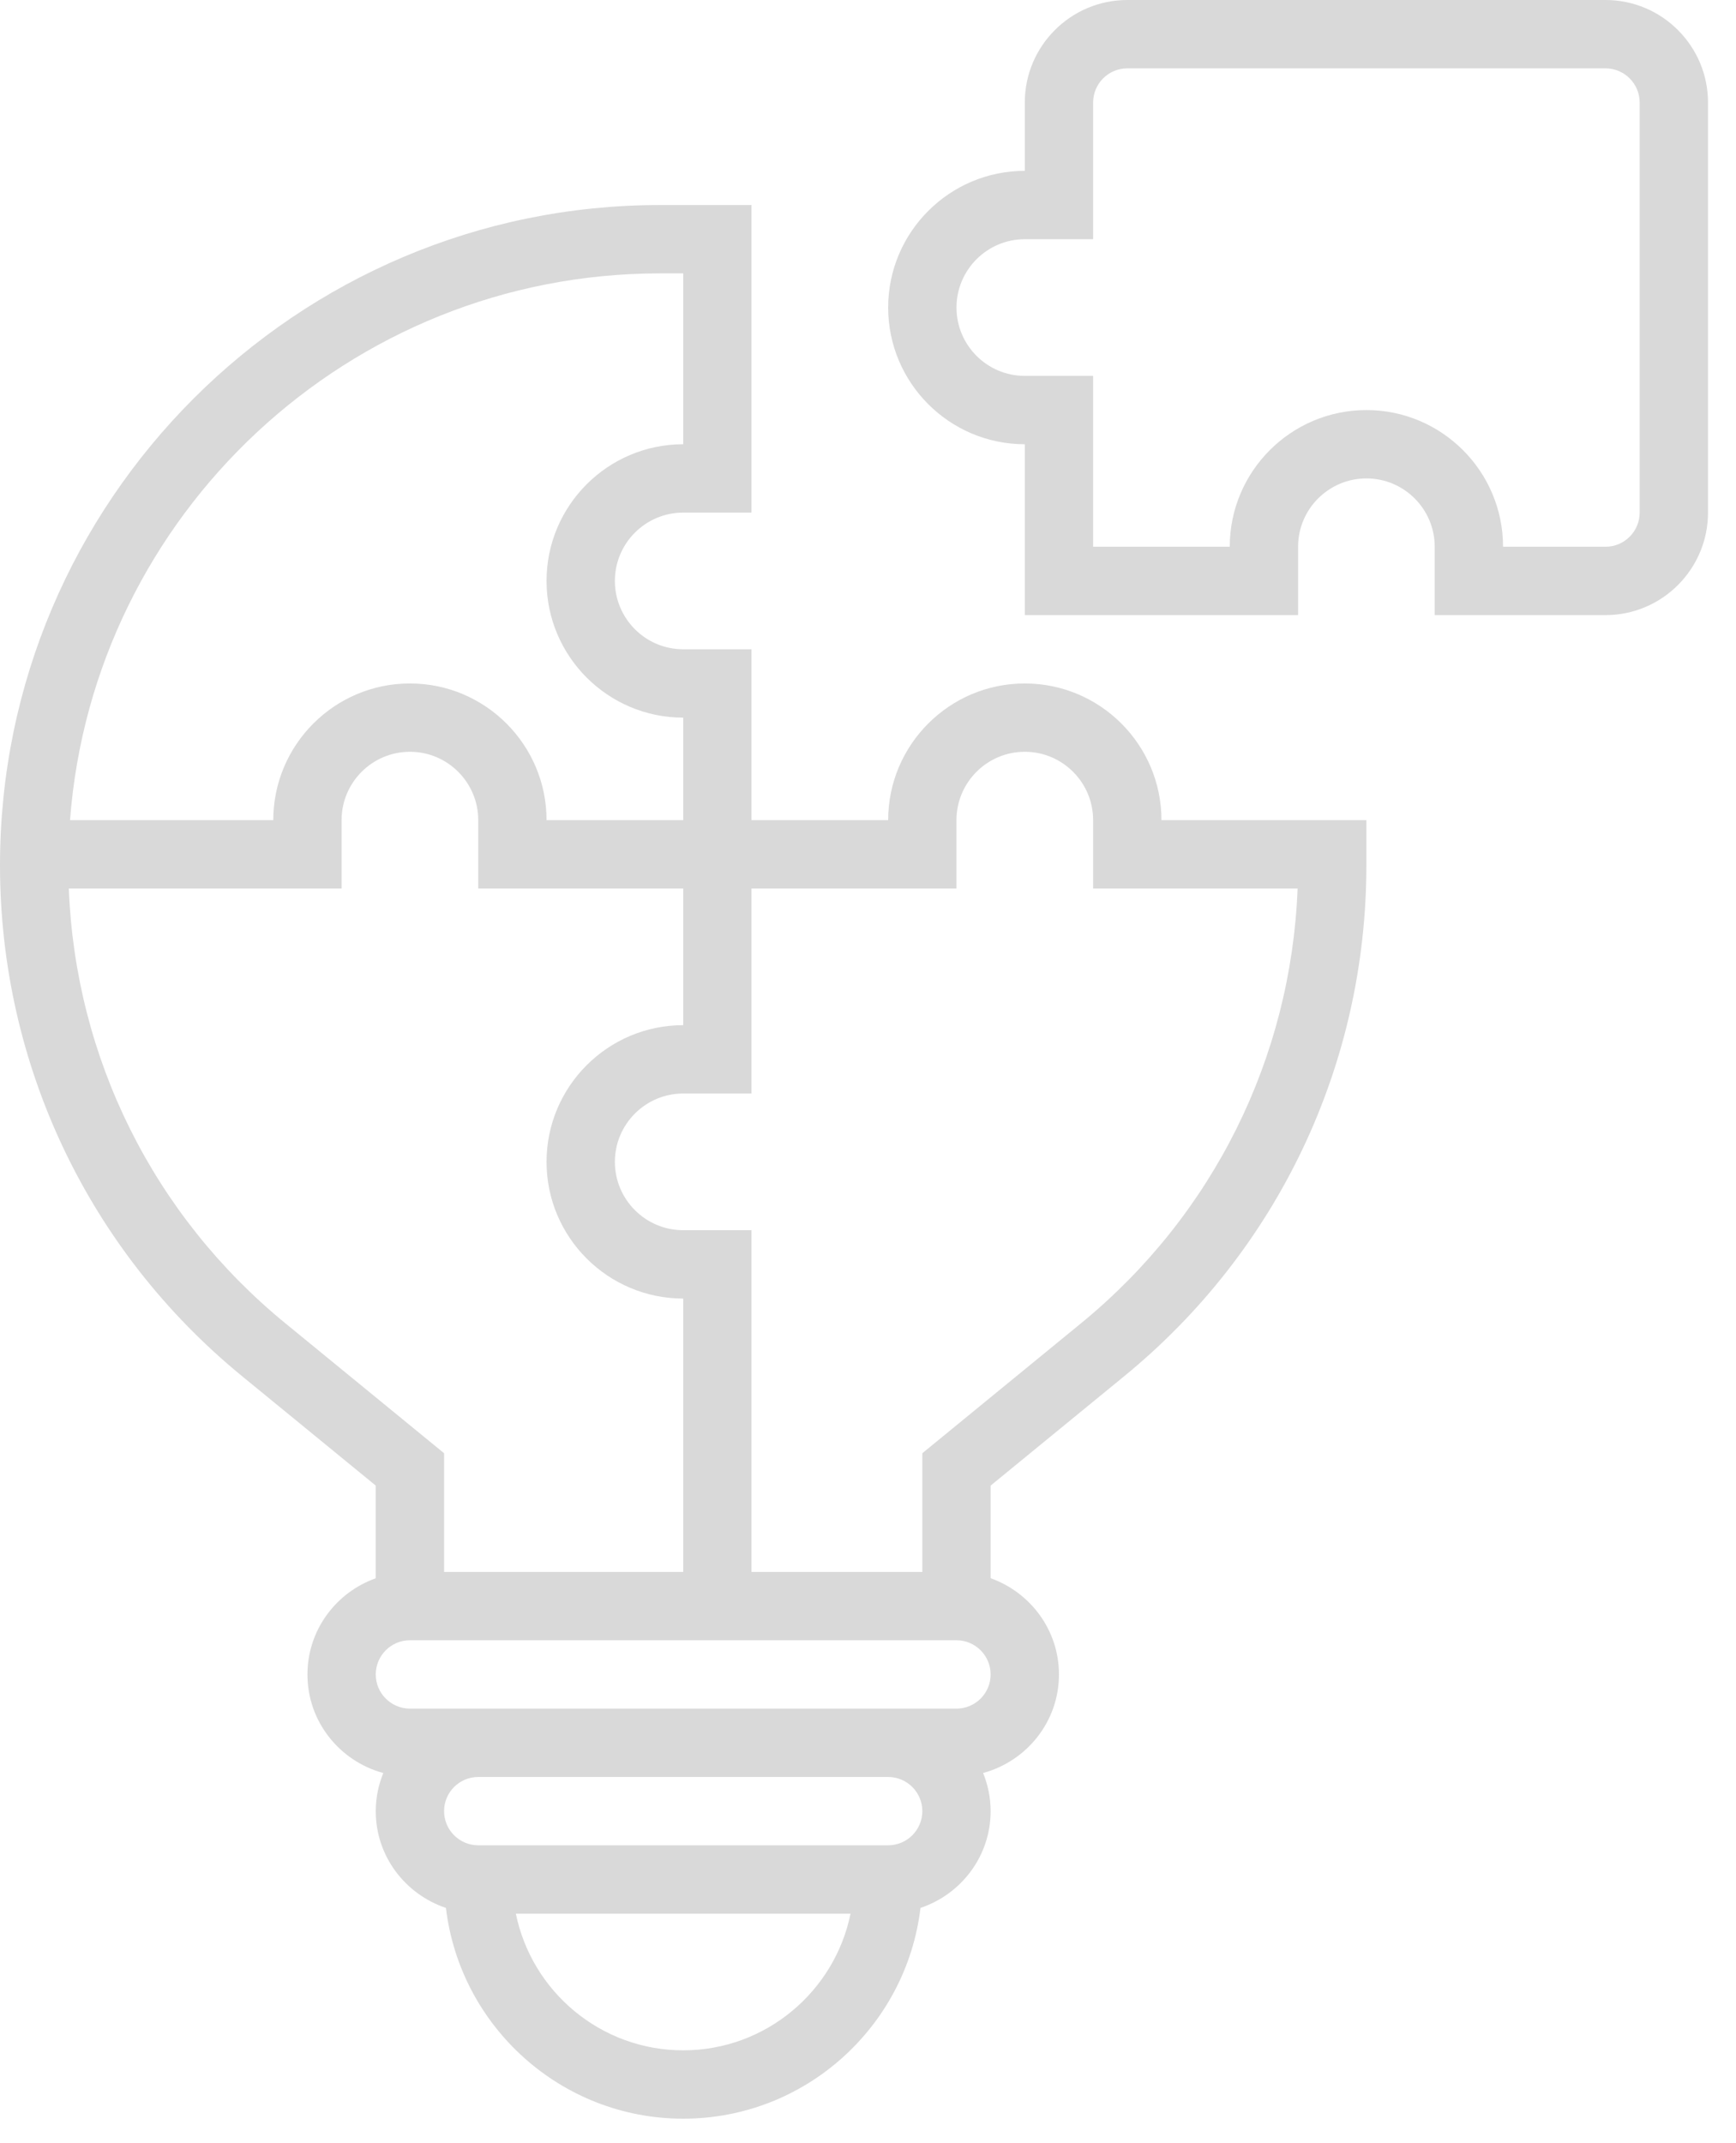 <svg width="47" height="58" viewBox="0 0 47 58" fill="none" xmlns="http://www.w3.org/2000/svg">
<path d="M43.468 0H30.52C28.99 0 27.745 1.245 27.745 2.775V4.624C25.705 4.624 24.046 6.283 24.046 8.324C24.046 10.364 25.705 12.023 27.745 12.023V16.647H35.144V14.797C35.144 13.777 35.974 12.948 36.994 12.948C38.014 12.948 38.843 13.777 38.843 14.797V16.647H43.468C44.997 16.647 46.242 15.402 46.242 13.873V2.775C46.242 1.245 44.997 0 43.468 0ZM44.392 13.873C44.392 14.382 43.978 14.797 43.468 14.797H40.693C40.693 12.757 39.034 11.098 36.994 11.098C34.953 11.098 33.294 12.757 33.294 14.797H29.595V10.173H27.745C26.725 10.173 25.896 9.344 25.896 8.324C25.896 7.303 26.725 6.474 27.745 6.474H29.595V2.775C29.595 2.265 30.009 1.85 30.52 1.85H43.468C43.978 1.85 44.392 2.265 44.392 2.775V13.873Z" fill="black" fill-opacity="0.15"/>
<path d="M27.745 18.497C25.705 18.497 24.046 20.156 24.046 22.196H20.346V17.572H18.497C17.477 17.572 16.647 16.742 16.647 15.722C16.647 14.702 17.477 13.873 18.497 13.873H20.346V5.549H17.867C8.016 5.549 0 13.565 0 23.416C0 28.797 2.389 33.837 6.553 37.244L10.173 40.206V42.714C9.099 43.096 8.324 44.114 8.324 45.318C8.324 46.597 9.198 47.666 10.377 47.985C10.248 48.304 10.173 48.651 10.173 49.016C10.173 50.239 10.973 51.267 12.073 51.636C12.456 54.844 15.189 57.34 18.497 57.34C21.805 57.34 24.538 54.844 24.921 51.636C26.02 51.267 26.82 50.239 26.82 49.016C26.82 48.651 26.745 48.304 26.617 47.984C27.796 47.664 28.67 46.596 28.67 45.317C28.67 44.113 27.894 43.096 26.82 42.713V40.206L30.44 37.243C34.605 33.837 36.993 28.797 36.993 23.416V22.196H31.445C31.445 20.156 29.785 18.497 27.745 18.497ZM17.867 7.399H18.497V12.023C16.457 12.023 14.797 13.682 14.797 15.722C14.797 17.762 16.457 19.422 18.497 19.422V22.196H14.797C14.797 20.156 13.138 18.497 11.098 18.497C9.058 18.497 7.399 20.156 7.399 22.196H1.896C2.521 13.932 9.445 7.399 17.867 7.399ZM7.724 35.812C4.153 32.891 2.039 28.631 1.863 24.046H9.248V22.196C9.248 21.176 10.078 20.346 11.098 20.346C12.118 20.346 12.948 21.176 12.948 22.196V24.046H18.497V27.745C16.457 27.745 14.797 29.404 14.797 31.445C14.797 33.485 16.457 35.144 18.497 35.144V42.543H12.023V39.33L7.724 35.812ZM18.497 55.49C16.264 55.49 14.396 53.899 13.966 51.791H23.027C22.598 53.899 20.729 55.49 18.497 55.49ZM24.046 49.941H12.948C12.437 49.941 12.023 49.526 12.023 49.016C12.023 48.507 12.437 48.092 12.948 48.092H24.046C24.556 48.092 24.971 48.507 24.971 49.016C24.971 49.526 24.556 49.941 24.046 49.941ZM25.895 46.242H24.046H12.948H11.098C10.588 46.242 10.173 45.827 10.173 45.317C10.173 44.807 10.588 44.392 11.098 44.392H25.895C26.406 44.392 26.82 44.807 26.82 45.317C26.82 45.827 26.406 46.242 25.895 46.242ZM29.269 35.812L24.971 39.33V42.543H20.346V33.294H18.497C17.477 33.294 16.647 32.465 16.647 31.445C16.647 30.424 17.477 29.595 18.497 29.595H20.346V24.046H25.895V22.196C25.895 21.176 26.725 20.346 27.745 20.346C28.765 20.346 29.595 21.176 29.595 22.196V24.046H35.131C34.954 28.631 32.84 32.891 29.269 35.812Z" fill="black" fill-opacity="0.15"/>
</svg>
